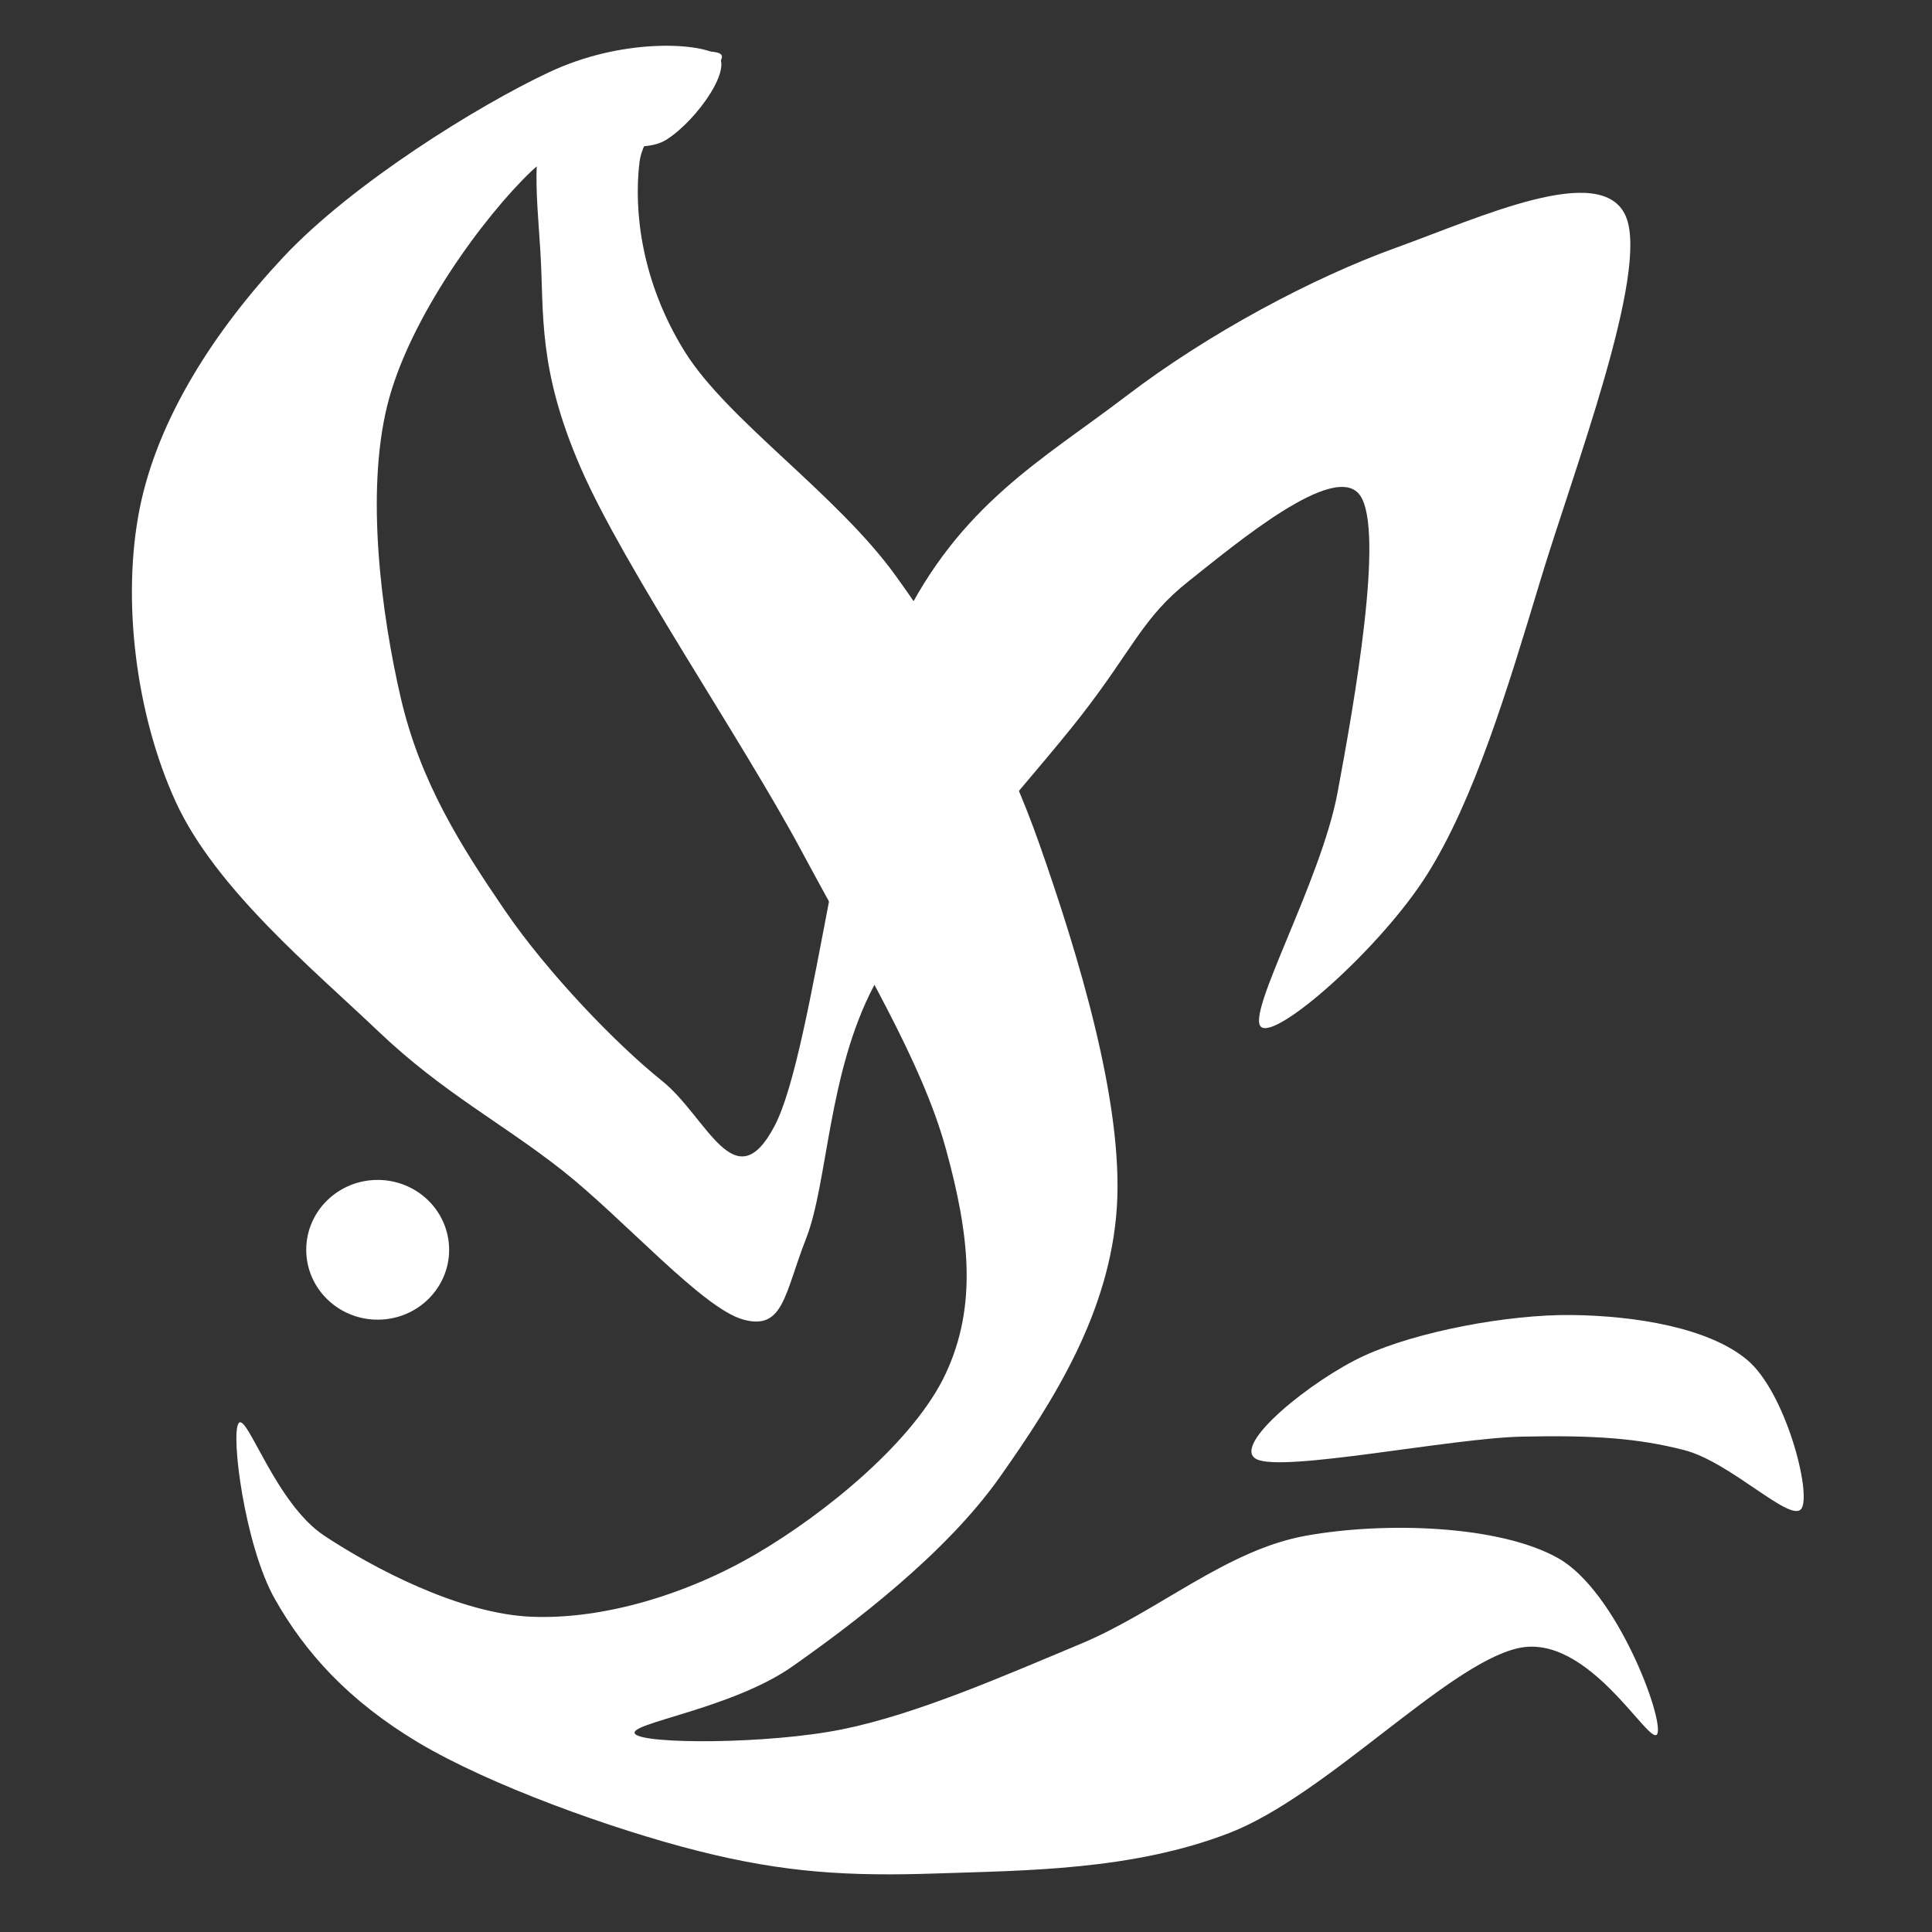 <svg version="1.1" viewBox="0.0 0.0 600.0 600.0" fill="none" stroke="none" stroke-linecap="square" stroke-miterlimit="10" xmlns:xlink="http://www.w3.org/1999/xlink" xmlns="http://www.w3.org/2000/svg"><rect x="0.0" y="0.0" width="600.0" height="600.0" fill="#333333" stroke="none"/><clipPath id="p.0"><path d="m0 0l600.0 0l0 600.0l-600.0 0l0 -600.0z" clip-rule="nonzero"/></clipPath><g clip-path="url(#p.0)"><path fill="#000000" fill-opacity="0.0" d="m0 0l600.0 0l0 600.0l-600.0 0z" fill-rule="evenodd"/><path fill="#ffffff" d="m95.105 388.134l0 0c0 -11.985 9.934 -21.701 22.189 -21.701l0 0c5.885 0 11.529 2.286 15.69 6.356c4.161 4.07 6.499 9.589 6.499 15.345l0 0c0 11.985 -9.934 21.701 -22.189 21.701l0 0c-12.255 0 -22.189 -9.716 -22.189 -21.701z" fill-rule="evenodd"/><path fill="#ffffff" d="m390.211 453.146c8.158 4.196 60.373 -6.526 82.517 -6.992c22.144 -0.466 35.897 0.465 50.349 4.194c14.452 3.729 33.102 22.843 36.365 18.181c3.263 -4.662 -4.897 -36.129 -16.785 -46.152c-11.888 -10.023 -34.73 -13.754 -54.543 -13.987c-19.813 -0.233 -48.019 5.129 -64.336 12.588c-16.317 7.459 -41.725 27.972 -33.567 32.168z" fill-rule="evenodd"/><path fill="#ffffff" d="m222.377 16.782c-6.06 -3.497 -29.371 -4.894 -51.748 5.596c-22.378 10.49 -61.305 34.731 -82.517 57.341c-21.212 22.611 -39.161 50.118 -44.756 78.323c-5.594 28.205 -1.165 63.868 11.189 90.908c12.354 27.04 42.891 52.217 62.937 71.331c20.046 19.114 38.46 28.436 57.341 43.354c18.881 14.918 43.357 42.658 55.945 46.155c12.587 3.496 12.82 -7.927 19.58 -25.176c6.76 -17.249 6.76 -51.281 20.979 -78.32c14.219 -27.039 48.019 -62.937 64.336 -83.916c16.317 -20.979 19.115 -30.536 33.567 -41.958c14.452 -11.422 45.455 -37.531 53.147 -26.575c7.692 10.956 -1.864 64.804 -6.992 92.31c-5.128 27.506 -28.439 68.532 -23.777 72.727c4.662 4.196 37.296 -24.477 51.748 -47.554c14.452 -23.077 24.71 -56.876 34.966 -90.908c10.256 -34.032 34.031 -96.037 26.572 -113.286c-7.459 -17.249 -45.454 0.466 -71.328 9.79c-25.874 9.324 -58.275 26.572 -83.916 46.152c-25.641 19.58 -51.75 33.568 -69.932 71.331c-18.182 37.762 -26.806 131.701 -39.16 155.244c-12.354 23.543 -20.98 -2.798 -34.966 -13.987c-13.986 -11.189 -35.43 -33.333 -48.95 -53.147c-13.52 -19.814 -26.108 -39.628 -32.168 -65.735c-6.06 -26.107 -10.954 -63.636 -4.194 -90.908c6.76 -27.273 30.301 -58.974 44.753 -72.727c14.452 -13.753 32.401 -3.729 41.958 -9.79c9.557 -6.061 21.446 -23.078 15.386 -26.575z" fill-rule="evenodd"/><path fill="#ffffff" d="m223.778 16.781c-4.196 -3.263 -41.025 3.73 -50.349 13.987c-9.324 10.257 -6.761 28.44 -5.596 47.554c1.165 19.114 -0.932 36.129 12.588 67.131c13.52 31.002 49.649 83.684 68.53 118.882c18.881 35.198 37.297 65.268 44.756 92.307c7.459 27.039 9.79 48.95 0 69.929c-9.79 20.979 -37.295 43.357 -58.74 55.945c-21.445 12.587 -47.554 20.512 -69.932 19.58c-22.378 -0.932 -49.185 -15.15 -64.336 -25.173c-15.151 -10.023 -24.008 -38.229 -26.572 -34.966c-2.564 3.263 1.865 37.996 11.189 54.546c9.324 16.55 22.845 31.703 44.756 44.756c21.911 13.053 59.905 26.805 86.711 33.564c26.806 6.76 46.62 7.927 74.126 6.995c27.506 -0.932 60.841 -0.933 90.911 -12.588c30.07 -11.655 67.365 -52.216 89.509 -57.344c22.144 -5.128 41.259 31.237 43.357 26.575c2.098 -4.662 -12.587 -44.29 -30.769 -54.546c-18.182 -10.256 -53.614 -11.421 -78.323 -6.992c-24.709 4.429 -45.92 23.544 -69.929 33.567c-24.009 10.023 -51.049 21.91 -74.126 26.572c-23.077 4.662 -61.772 4.662 -64.336 1.399c-2.564 -3.263 30.071 -7.692 48.953 -20.979c18.881 -13.287 47.553 -34.966 64.336 -58.743c16.783 -23.776 34.265 -51.282 36.362 -83.916c2.098 -32.634 -12.355 -79.253 -23.777 -111.887c-11.422 -32.634 -26.339 -58.275 -44.753 -83.916c-18.415 -25.641 -52.448 -48.484 -65.735 -69.929c-13.287 -21.445 -15.852 -43.358 -13.987 -58.743c1.865 -15.385 29.371 -30.304 25.176 -33.567z" fill-rule="evenodd"/></g></svg>